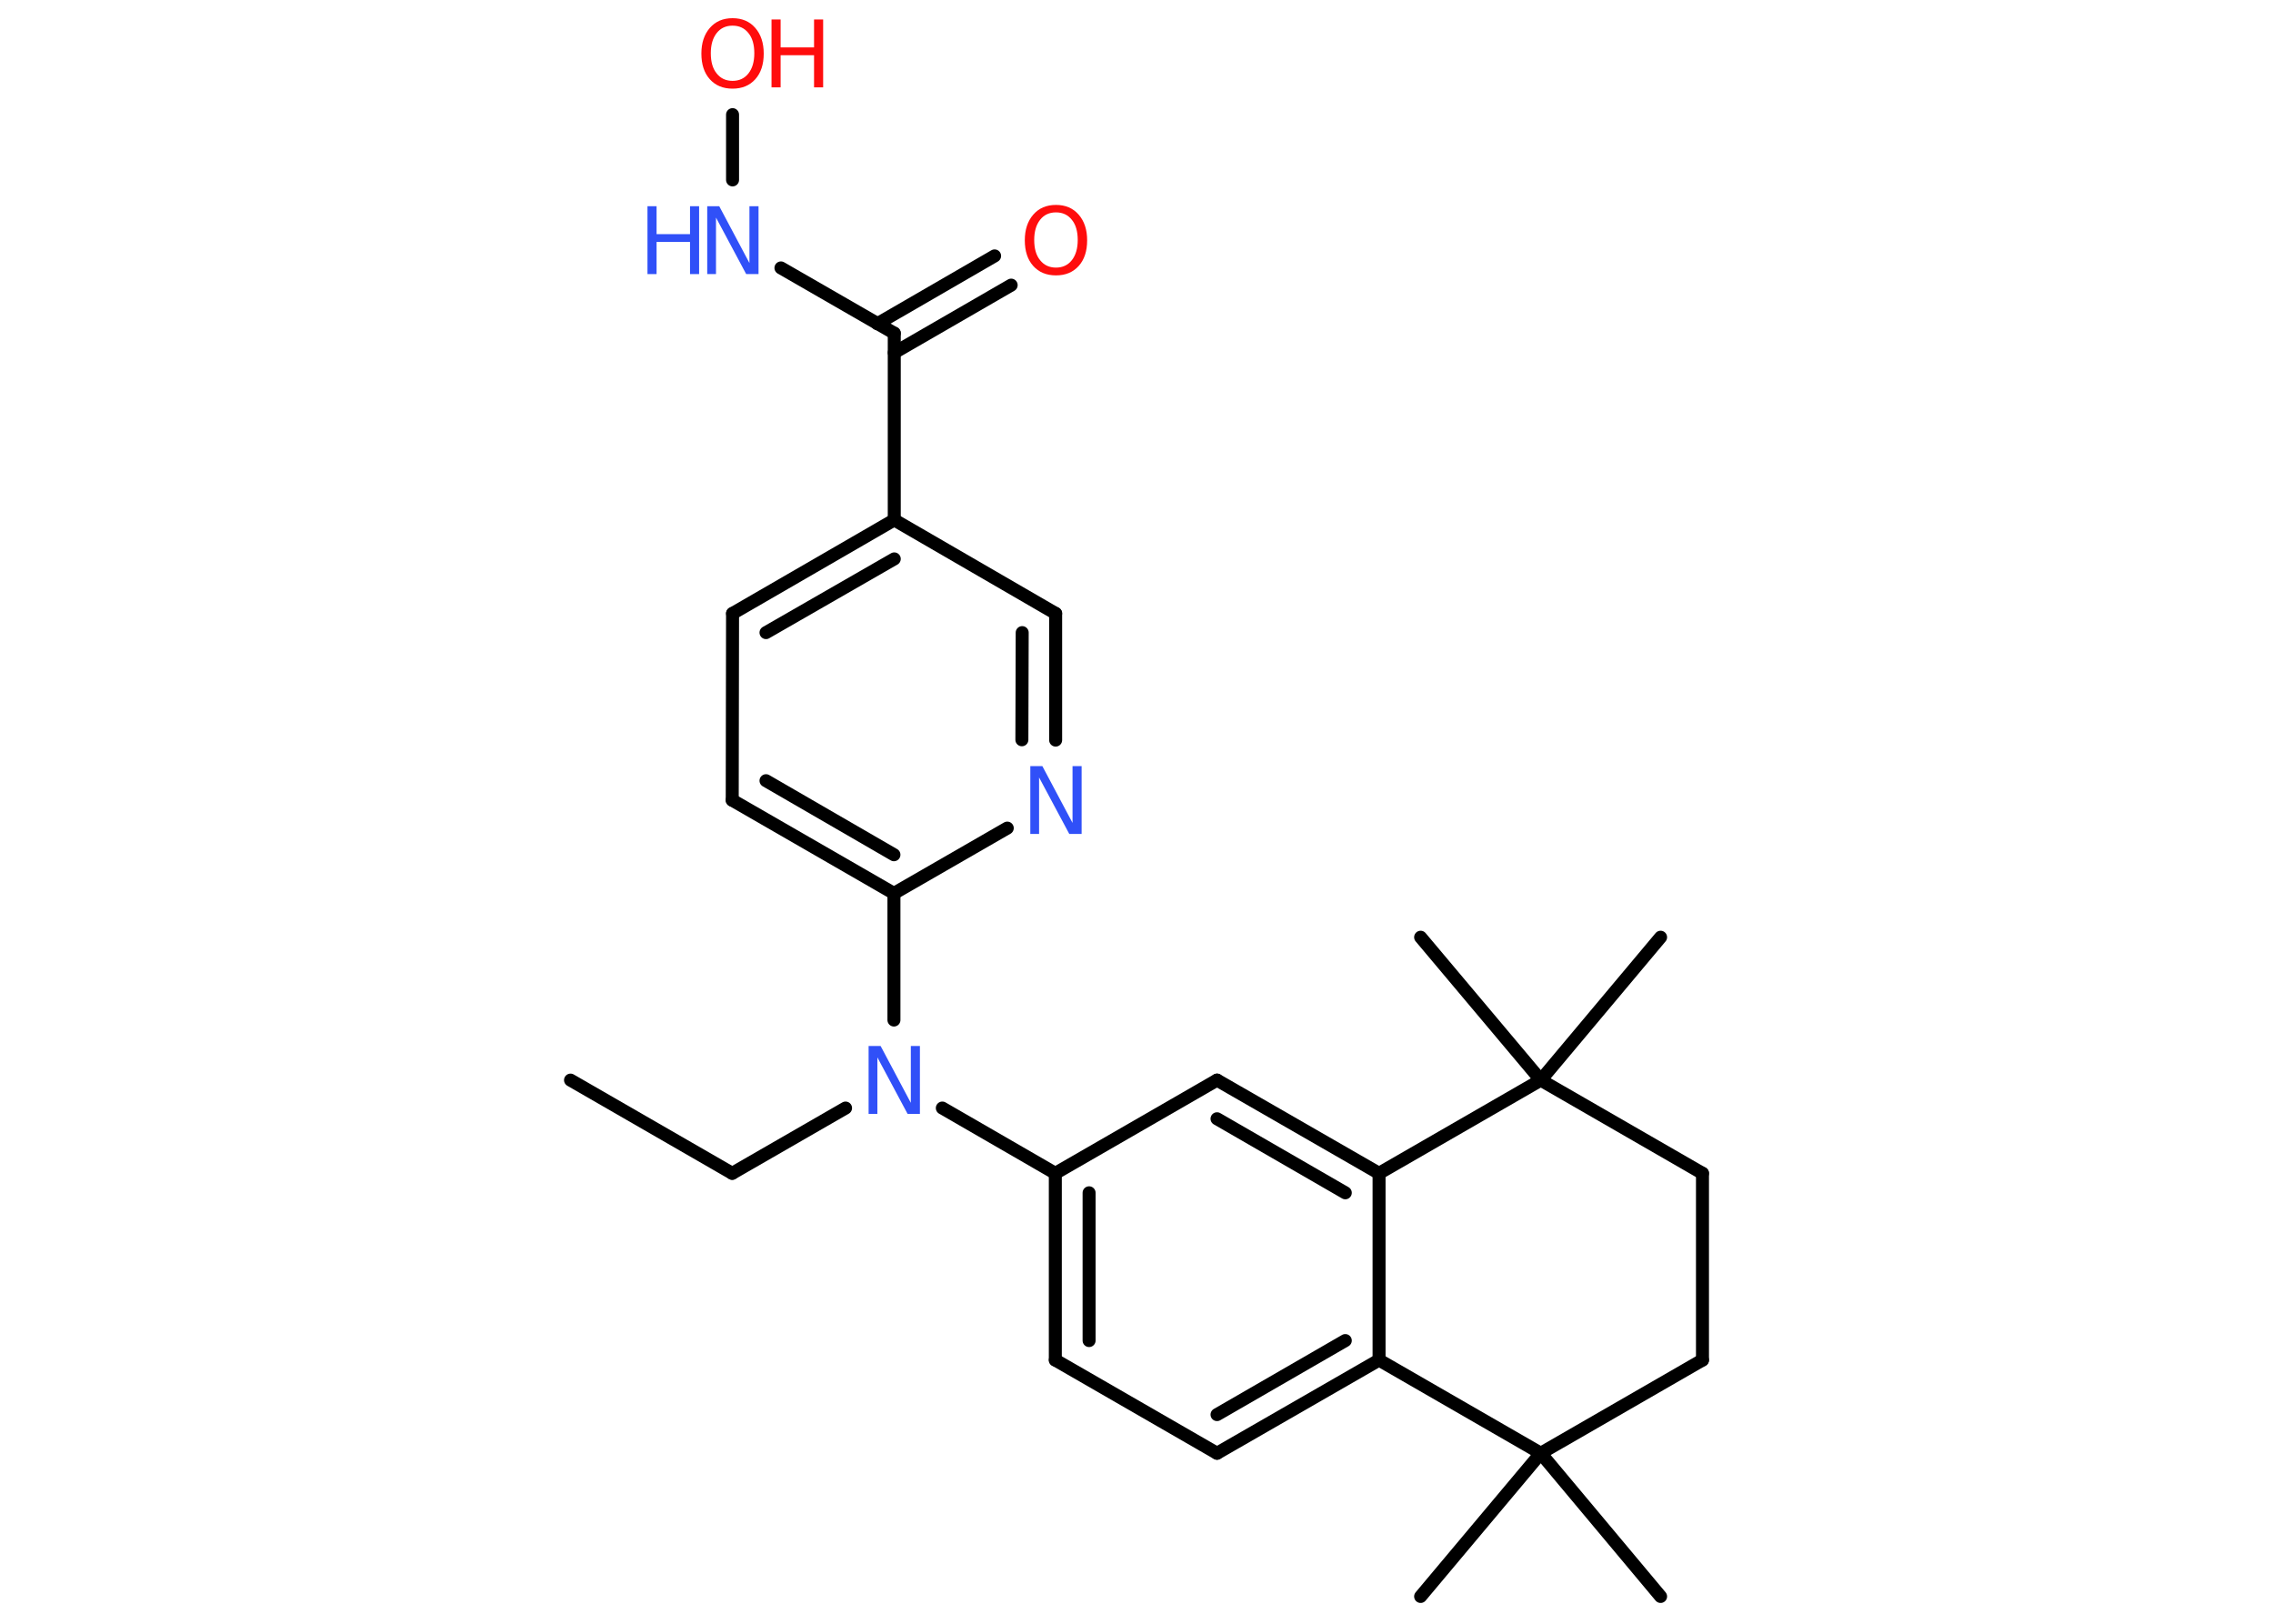 <?xml version='1.0' encoding='UTF-8'?>
<!DOCTYPE svg PUBLIC "-//W3C//DTD SVG 1.1//EN" "http://www.w3.org/Graphics/SVG/1.1/DTD/svg11.dtd">
<svg version='1.2' xmlns='http://www.w3.org/2000/svg' xmlns:xlink='http://www.w3.org/1999/xlink' width='70.0mm' height='50.0mm' viewBox='0 0 70.0 50.0'>
  <desc>Generated by the Chemistry Development Kit (http://github.com/cdk)</desc>
  <g stroke-linecap='round' stroke-linejoin='round' stroke='#000000' stroke-width='.4' fill='#3050F8'>
    <rect x='.0' y='.0' width='70.0' height='50.0' fill='#FFFFFF' stroke='none'/>
    <g id='mol1' class='mol'>
      <line id='mol1bnd1' class='bond' x1='17.57' y1='33.26' x2='22.55' y2='36.13'/>
      <line id='mol1bnd2' class='bond' x1='22.55' y1='36.13' x2='26.04' y2='34.12'/>
      <line id='mol1bnd3' class='bond' x1='29.02' y1='34.12' x2='32.5' y2='36.13'/>
      <g id='mol1bnd4' class='bond'>
        <line x1='32.5' y1='36.13' x2='32.5' y2='41.88'/>
        <line x1='33.54' y1='36.73' x2='33.54' y2='41.28'/>
      </g>
      <line id='mol1bnd5' class='bond' x1='32.5' y1='41.88' x2='37.48' y2='44.75'/>
      <g id='mol1bnd6' class='bond'>
        <line x1='37.48' y1='44.75' x2='42.47' y2='41.88'/>
        <line x1='37.48' y1='43.56' x2='41.43' y2='41.28'/>
      </g>
      <line id='mol1bnd7' class='bond' x1='42.47' y1='41.88' x2='42.47' y2='36.13'/>
      <g id='mol1bnd8' class='bond'>
        <line x1='42.47' y1='36.13' x2='37.48' y2='33.26'/>
        <line x1='41.43' y1='36.73' x2='37.48' y2='34.45'/>
      </g>
      <line id='mol1bnd9' class='bond' x1='32.5' y1='36.13' x2='37.48' y2='33.26'/>
      <line id='mol1bnd10' class='bond' x1='42.47' y1='36.13' x2='47.45' y2='33.26'/>
      <line id='mol1bnd11' class='bond' x1='47.45' y1='33.26' x2='51.14' y2='28.86'/>
      <line id='mol1bnd12' class='bond' x1='47.45' y1='33.26' x2='43.75' y2='28.86'/>
      <line id='mol1bnd13' class='bond' x1='47.45' y1='33.26' x2='52.43' y2='36.13'/>
      <line id='mol1bnd14' class='bond' x1='52.43' y1='36.13' x2='52.43' y2='41.88'/>
      <line id='mol1bnd15' class='bond' x1='52.43' y1='41.88' x2='47.45' y2='44.75'/>
      <line id='mol1bnd16' class='bond' x1='42.47' y1='41.88' x2='47.45' y2='44.75'/>
      <line id='mol1bnd17' class='bond' x1='47.45' y1='44.75' x2='43.75' y2='49.16'/>
      <line id='mol1bnd18' class='bond' x1='47.45' y1='44.75' x2='51.14' y2='49.16'/>
      <line id='mol1bnd19' class='bond' x1='27.53' y1='31.41' x2='27.53' y2='27.51'/>
      <g id='mol1bnd20' class='bond'>
        <line x1='22.55' y1='24.64' x2='27.53' y2='27.51'/>
        <line x1='23.59' y1='24.04' x2='27.53' y2='26.32'/>
      </g>
      <line id='mol1bnd21' class='bond' x1='22.55' y1='24.64' x2='22.56' y2='18.89'/>
      <g id='mol1bnd22' class='bond'>
        <line x1='27.54' y1='16.01' x2='22.56' y2='18.89'/>
        <line x1='27.54' y1='17.21' x2='23.59' y2='19.48'/>
      </g>
      <line id='mol1bnd23' class='bond' x1='27.54' y1='16.01' x2='27.54' y2='10.26'/>
      <g id='mol1bnd24' class='bond'>
        <line x1='27.02' y1='9.97' x2='30.63' y2='7.88'/>
        <line x1='27.54' y1='10.86' x2='31.14' y2='8.78'/>
      </g>
      <line id='mol1bnd25' class='bond' x1='27.54' y1='10.26' x2='24.05' y2='8.25'/>
      <line id='mol1bnd26' class='bond' x1='22.56' y1='5.54' x2='22.56' y2='3.53'/>
      <line id='mol1bnd27' class='bond' x1='27.54' y1='16.01' x2='32.51' y2='18.89'/>
      <g id='mol1bnd28' class='bond'>
        <line x1='32.51' y1='22.79' x2='32.51' y2='18.89'/>
        <line x1='31.47' y1='22.78' x2='31.48' y2='19.48'/>
      </g>
      <line id='mol1bnd29' class='bond' x1='27.53' y1='27.51' x2='31.02' y2='25.5'/>
      <path id='mol1atm3' class='atom' d='M26.74 32.21h.38l.93 1.75v-1.75h.28v2.09h-.38l-.93 -1.74v1.74h-.27v-2.09z' stroke='none'/>
      <path id='mol1atm23' class='atom' d='M32.52 6.54q-.31 .0 -.49 .23q-.18 .23 -.18 .62q.0 .4 .18 .62q.18 .23 .49 .23q.31 .0 .49 -.23q.18 -.23 .18 -.62q.0 -.4 -.18 -.62q-.18 -.23 -.49 -.23zM32.52 6.31q.44 .0 .7 .3q.26 .3 .26 .79q.0 .5 -.26 .79q-.26 .29 -.7 .29q-.44 .0 -.7 -.29q-.26 -.29 -.26 -.79q.0 -.49 .26 -.79q.26 -.3 .7 -.3z' stroke='none' fill='#FF0D0D'/>
      <g id='mol1atm24' class='atom'>
        <path d='M21.77 6.35h.38l.93 1.75v-1.75h.28v2.09h-.38l-.93 -1.74v1.74h-.27v-2.09z' stroke='none'/>
        <path d='M19.94 6.35h.28v.86h1.03v-.86h.28v2.09h-.28v-.99h-1.03v.99h-.28v-2.09z' stroke='none'/>
      </g>
      <g id='mol1atm25' class='atom'>
        <path d='M22.56 .79q-.31 .0 -.49 .23q-.18 .23 -.18 .62q.0 .4 .18 .62q.18 .23 .49 .23q.31 .0 .49 -.23q.18 -.23 .18 -.62q.0 -.4 -.18 -.62q-.18 -.23 -.49 -.23zM22.56 .56q.44 .0 .7 .3q.26 .3 .26 .79q.0 .5 -.26 .79q-.26 .29 -.7 .29q-.44 .0 -.7 -.29q-.26 -.29 -.26 -.79q.0 -.49 .26 -.79q.26 -.3 .7 -.3z' stroke='none' fill='#FF0D0D'/>
        <path d='M23.76 .6h.28v.86h1.03v-.86h.28v2.09h-.28v-.99h-1.03v.99h-.28v-2.09z' stroke='none' fill='#FF0D0D'/>
      </g>
      <path id='mol1atm27' class='atom' d='M31.72 23.59h.38l.93 1.75v-1.75h.28v2.09h-.38l-.93 -1.74v1.74h-.27v-2.09z' stroke='none'/>
    </g>
  </g>
</svg>
